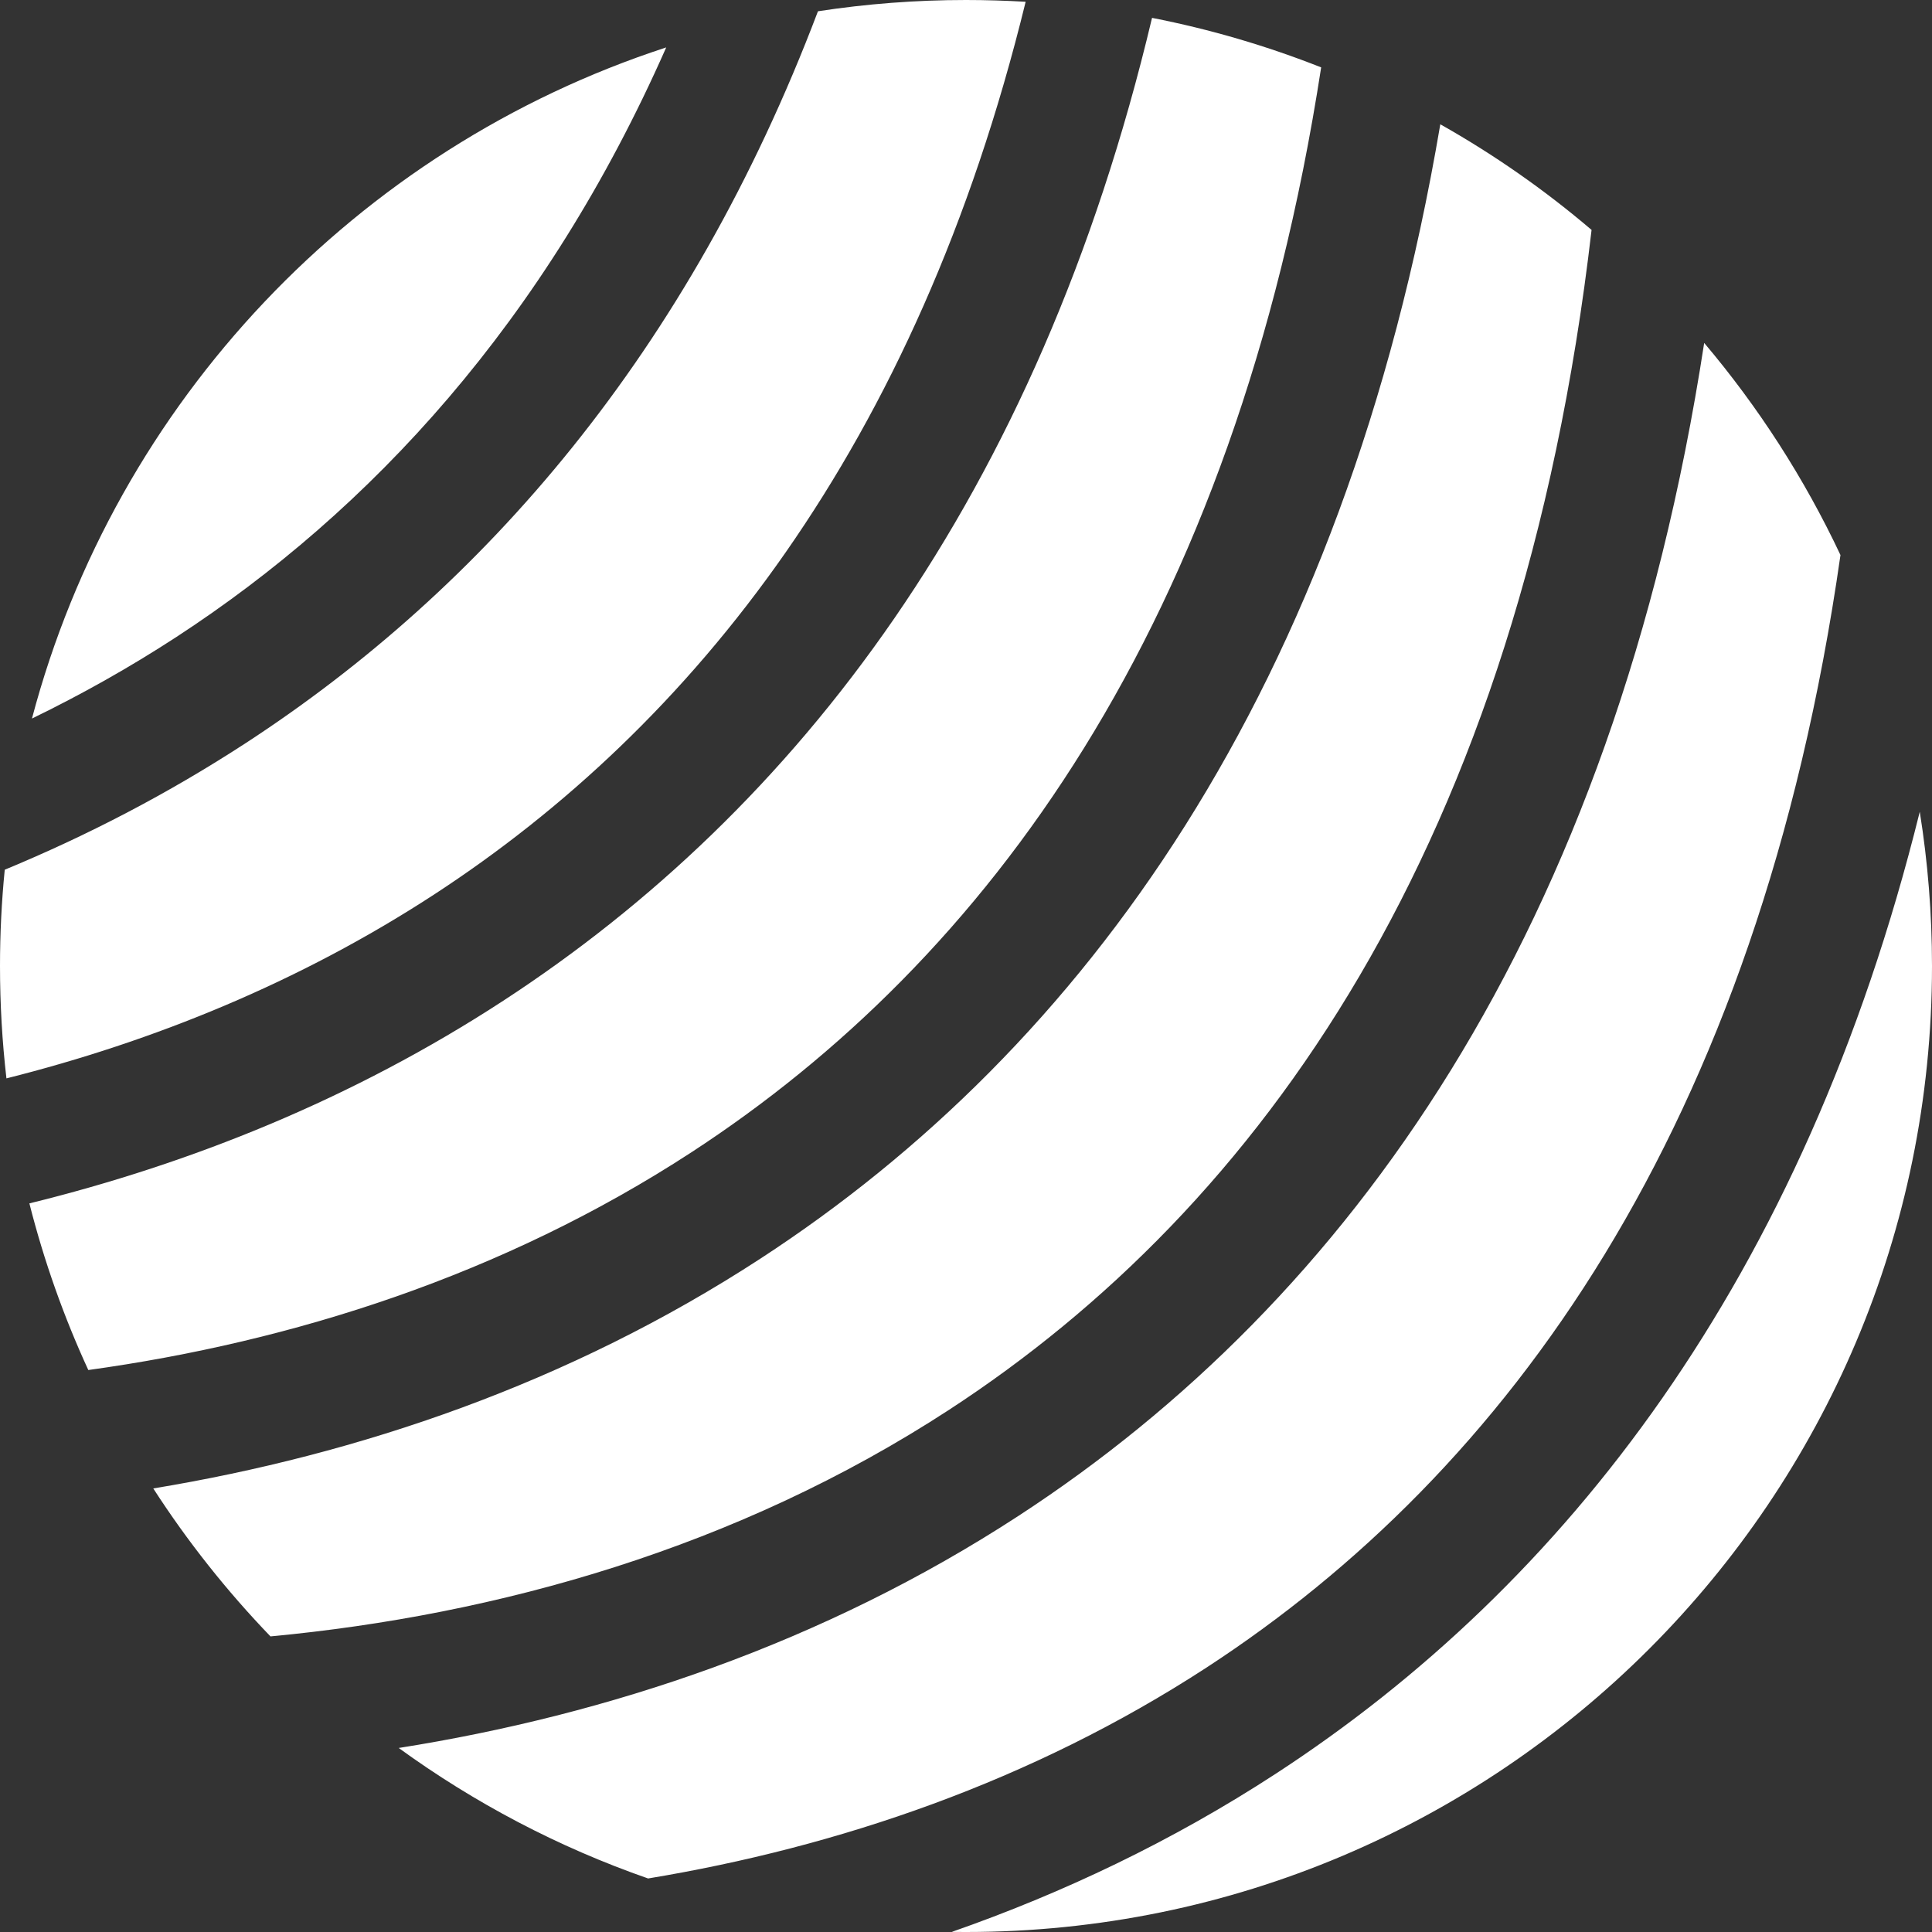 <svg width="24" height="24" viewBox="0 0 24 24" fill="none" xmlns="http://www.w3.org/2000/svg">
<rect x="0" y="0" width="24" height="24" fill="#333333" stroke="none"/>
<path fill-rule="evenodd" clip-rule="evenodd" d="M8.276 0.589C6.771 4 4.6 6.342 2.191 7.913C1.608 8.293 1.008 8.629 0.397 8.926C1.438 4.988 4.43 1.843 8.276 0.589ZM10.161 0.14C8.553 4.381 6.009 7.304 3.051 9.232C2.085 9.861 1.081 10.381 0.059 10.804C0.02 11.197 0 11.596 0 12C0 12.472 0.027 12.938 0.08 13.396C1.902 12.938 3.715 12.205 5.391 11.113C8.601 9.02 11.387 5.558 12.741 0.022C12.496 0.008 12.249 0 12 0C11.375 0 10.761 0.048 10.161 0.14ZM6.251 12.432C9.886 10.063 12.893 6.192 14.311 0.222C15.037 0.364 15.739 0.571 16.412 0.837C15.34 7.787 12.24 11.934 8.591 14.313C6.245 15.842 3.629 16.669 1.097 17.019C0.793 16.359 0.547 15.667 0.365 14.949C2.374 14.455 4.384 13.649 6.251 12.432ZM17.892 1.544C16.696 8.593 13.454 13.023 9.451 15.632C7.069 17.185 4.453 18.069 1.904 18.49C2.33 19.15 2.818 19.765 3.36 20.328C6.177 20.063 9.154 19.231 11.79 17.513C15.642 15.002 18.882 10.523 19.771 2.856C19.19 2.361 18.561 1.921 17.892 1.544ZM12.65 18.832C16.745 16.164 20.043 11.591 21.17 4.26C21.843 5.056 22.414 5.941 22.863 6.895C21.841 14.052 18.699 18.295 14.991 20.713C12.815 22.13 10.408 22.945 8.051 23.335C6.934 22.946 5.892 22.396 4.953 21.714C7.549 21.303 10.221 20.415 12.65 18.832ZM23.848 10.084C22.405 15.906 19.432 19.698 15.851 22.032C14.561 22.873 13.202 23.517 11.823 23.999C11.882 24 11.941 24 12 24C18.627 24 24 18.627 24 12C24 11.348 23.948 10.708 23.848 10.084Z" fill="white"/>
</svg>
